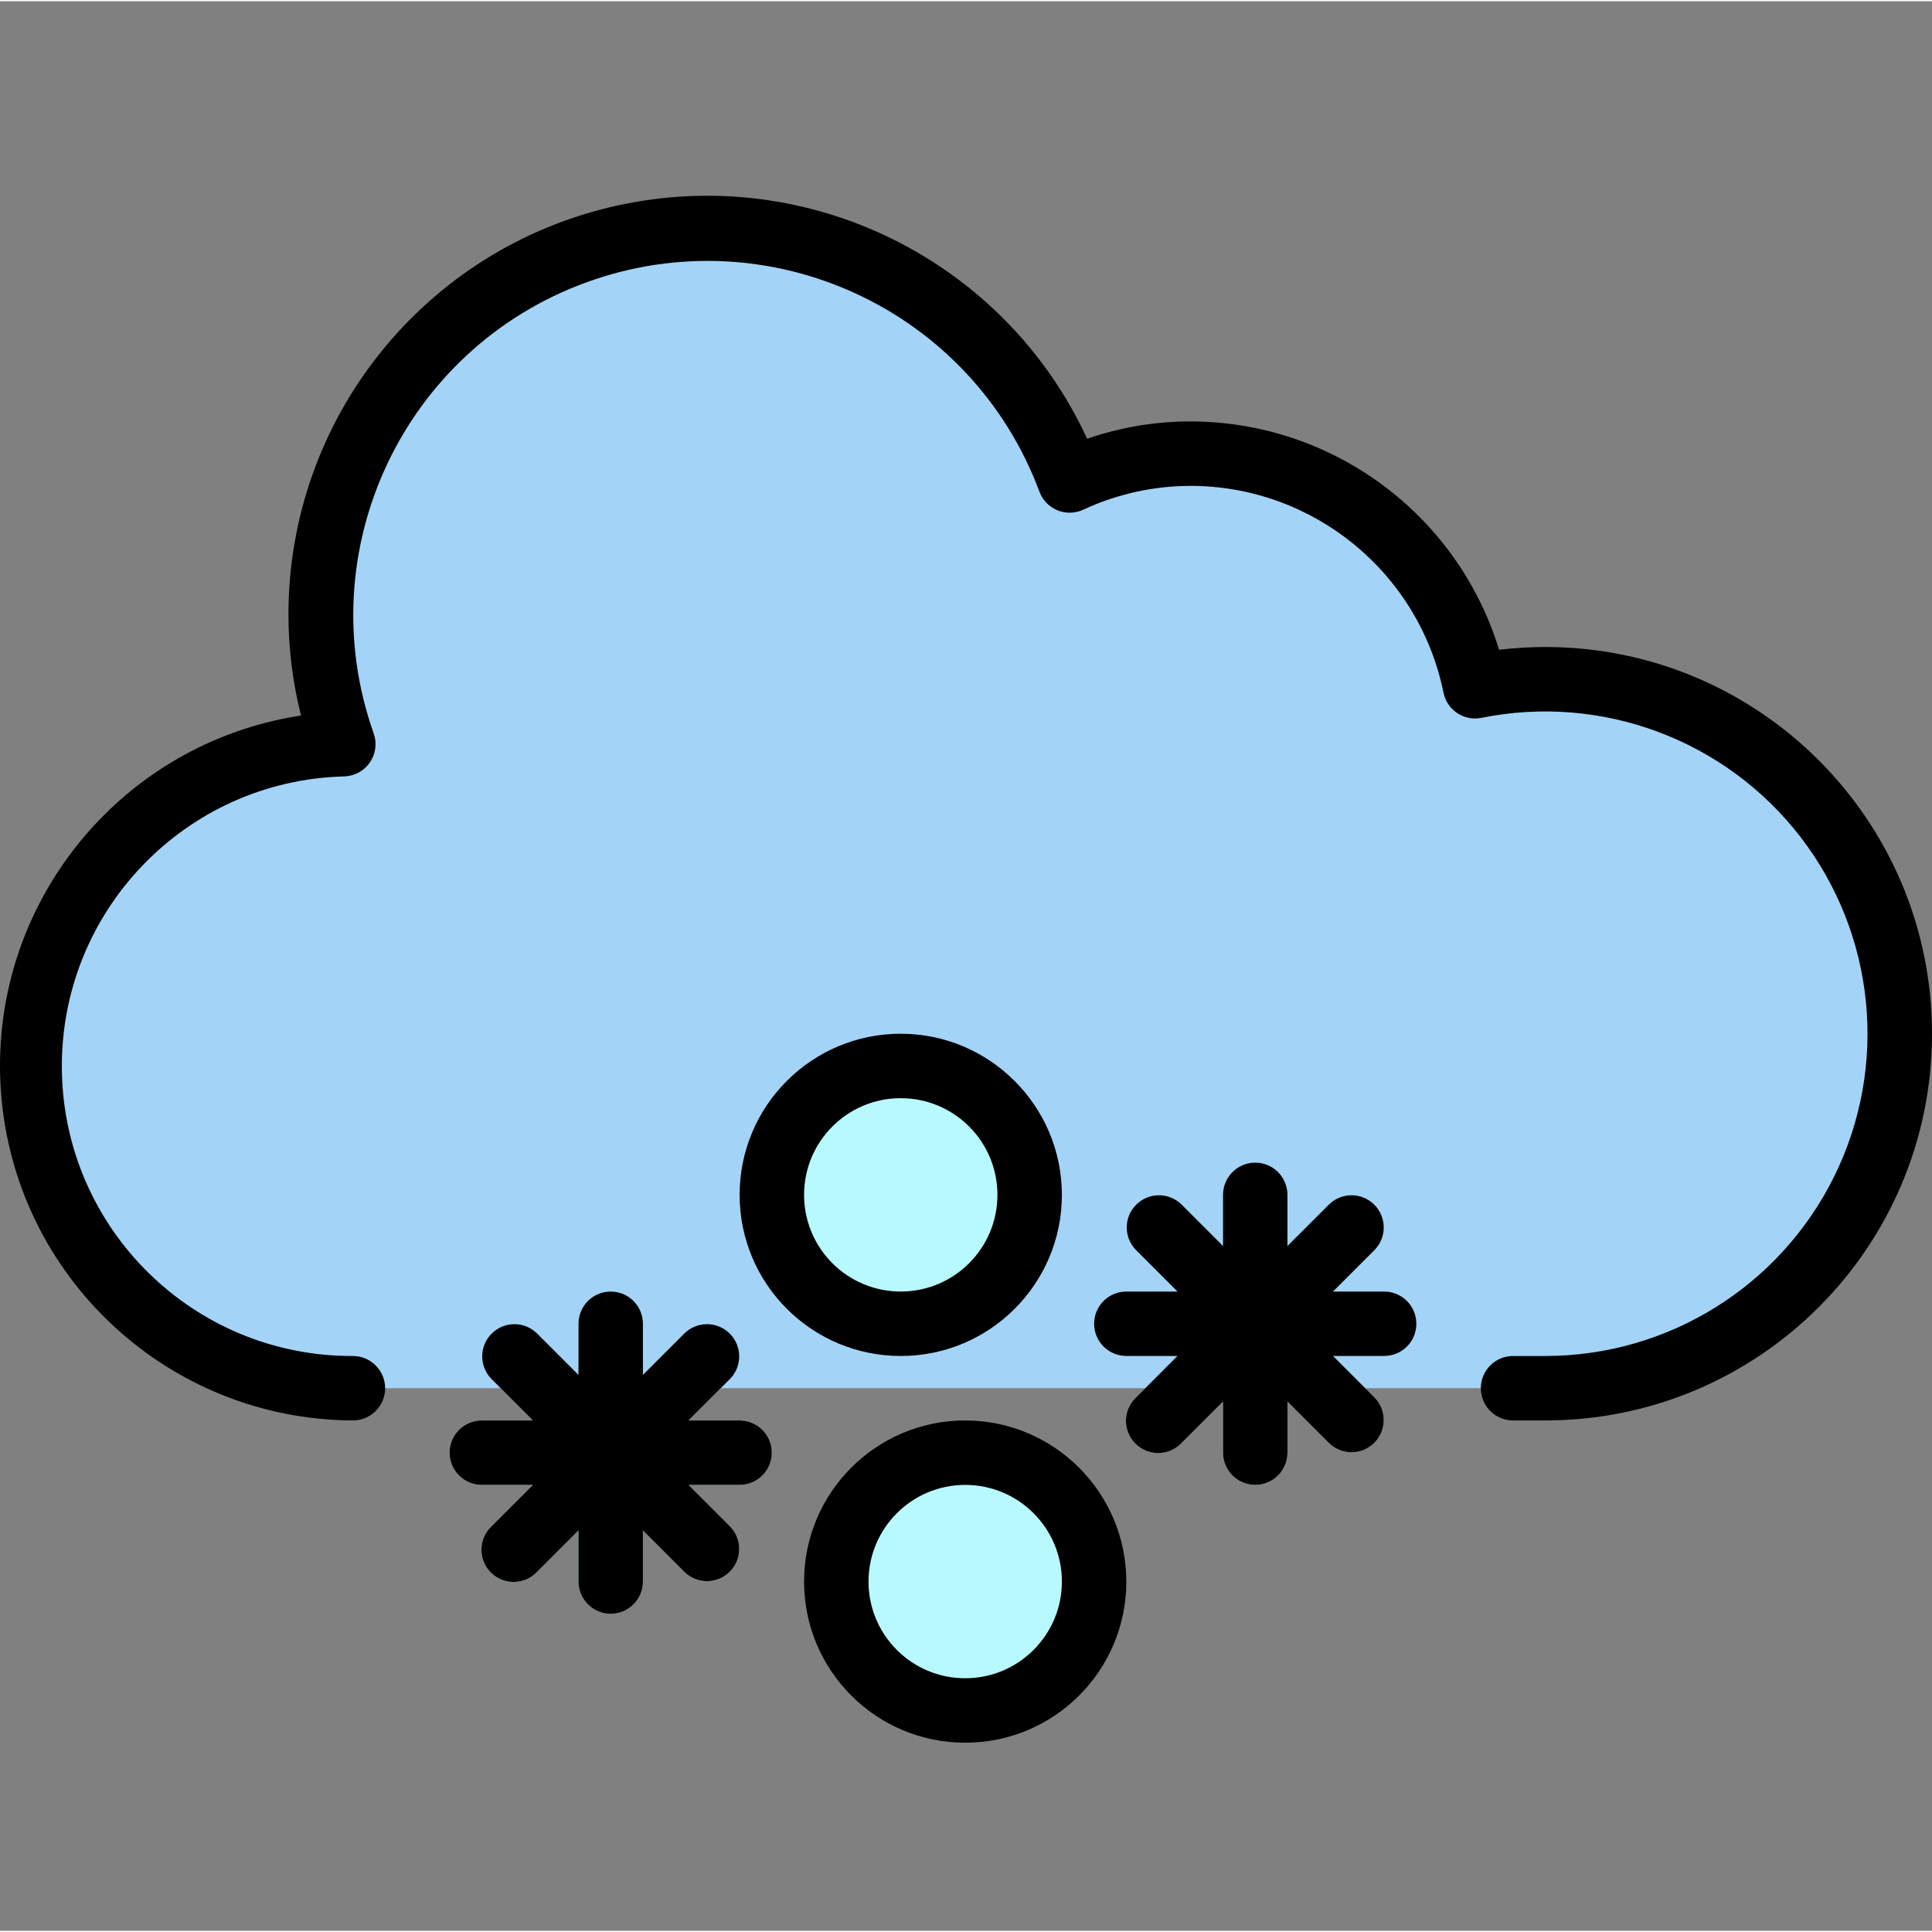 <svg height="479pt" viewBox="0 -48 479.605 479" width="479pt" xmlns="http://www.w3.org/2000/svg"><rect x="0" y="-48" width="479.605" height="479" fill="#808080" stroke="none"/><path d="m375.605 296.312h8c33.539.004 64.164-19.059 78.969-49.152 14.809-30.094 11.219-65.988-9.254-92.559-20.473-26.566-54.266-39.188-87.141-32.543-4.324-21.582-18.305-39.992-37.93-49.957-19.629-9.965-42.742-10.387-62.719-1.141-18.078-49.793-73.102-75.508-122.898-57.426-49.797 18.078-75.508 73.102-57.43 122.898-43.621 1.379-78.078 37.48-77.422 81.121.652 43.637 36.18 78.691 79.824 78.758" fill="#a3d4f7"/><g fill="#b7f9fe"><path d="m271.605 344.312c0 17.676-14.328 32-32 32-17.676 0-32-14.324-32-32 0-17.672 14.324-32 32-32 17.672 0 32 14.328 32 32zm0 0"/><path d="m255.605 248.312c0 17.676-14.328 32-32 32-17.676 0-32-14.324-32-32 0-17.672 14.324-32 32-32 17.672 0 32 14.328 32 32zm0 0"/><path d="m183.605 304.312h-12.688l10.344-10.344c3.031-3.137 2.988-8.129-.098-11.215-3.086-3.086-8.078-3.129-11.215-.094l-10.344 10.344v-12.691c0-4.418-3.582-8-8-8s-8 3.582-8 8v12.691l-10.344-10.344c-3.141-3.035-8.129-2.992-11.215.094-3.086 3.086-3.129 8.078-.098 11.215l10.344 10.344h-12.688c-4.418 0-8 3.582-8 8 0 4.422 3.582 8 8 8h12.688l-10.344 10.348c-2.082 2.008-2.914 4.98-2.184 7.777.734 2.797 2.918 4.98 5.715 5.715 2.797.73 5.773-.102 7.781-2.184l10.344-10.344v12.688c0 4.422 3.582 8 8 8s8-3.578 8-8v-12.688l10.344 10.344c3.137 3.035 8.129 2.988 11.215-.098 3.086-3.086 3.129-8.074.098-11.211l-10.344-10.348h12.688c4.418 0 8-3.578 8-8 0-4.418-3.582-8-8-8zm0 0"/><path d="m343.605 272.312h-12.688l10.344-10.344c3.031-3.137 2.988-8.129-.098-11.215-3.086-3.086-8.078-3.129-11.215-.094l-10.344 10.344v-12.691c0-4.418-3.582-8-8-8s-8 3.582-8 8v12.691l-10.344-10.344c-3.141-3.035-8.129-2.992-11.215.094-3.086 3.086-3.129 8.078-.098 11.215l10.344 10.344h-12.688c-4.418 0-8 3.582-8 8 0 4.422 3.582 8 8 8h12.688l-10.344 10.348c-2.082 2.008-2.914 4.98-2.184 7.777.734 2.797 2.918 4.98 5.715 5.715 2.797.73 5.773-.102 7.781-2.184l10.344-10.344v12.688c0 4.422 3.582 8 8 8s8-3.578 8-8v-12.688l10.344 10.344c3.137 3.035 8.129 2.988 11.215-.098 3.086-3.086 3.129-8.074.098-11.211l-10.344-10.348h12.688c4.418 0 8-3.578 8-8 0-4.418-3.582-8-8-8zm0 0"/></g><path d="m383.605 112.312c-3.832.004-7.66.234-11.465.691-10.324-33.633-41.355-56.617-76.535-56.691-8.758-.008-17.453 1.445-25.73 4.297-20.488-44.301-69.043-68.379-116.707-57.871-47.668 10.508-81.598 52.766-81.562 101.574.004 8.434 1.055 16.836 3.117 25.008-45.414 6.934-77.859 47.637-74.484 93.453 3.371 45.82 41.426 81.336 87.367 81.539 4.418 0 8-3.578 8-8 0-4.418-3.582-8-8-8-39.441.168-71.66-31.445-72.246-70.883-.586-39.434 30.684-71.992 70.109-72.996 2.555-.078 4.922-1.371 6.363-3.484 1.445-2.109 1.789-4.785.934-7.195-16.125-45.512 7.48-95.512 52.863-111.988 45.387-16.477 95.566 6.734 112.398 51.988.777 2.09 2.391 3.762 4.449 4.613 2.062.852 4.383.801 6.406-.133 8.371-3.895 17.492-5.914 26.723-5.922 30.438.055 56.648 21.496 62.727 51.32.871 4.336 5.094 7.141 9.426 6.266 29.883-6.039 60.602 5.438 79.211 29.586 18.605 24.152 21.871 56.781 8.414 84.137-13.453 27.359-41.289 44.691-71.777 44.691h-8c-4.418 0-8 3.582-8 8 0 4.422 3.582 8 8 8h8c53.02 0 96-42.98 96-96s-42.98-96-96-96zm0 0"/><path d="m239.605 304.312c-22.094 0-40 17.91-40 40 0 22.094 17.906 40 40 40 22.09 0 40-17.906 40-40-.027-22.078-17.922-39.973-40-40zm0 64c-13.254 0-24-10.742-24-24 0-13.254 10.746-24 24-24 13.254 0 24 10.746 24 24 0 13.258-10.746 24-24 24zm0 0"/><path d="m223.605 208.312c-22.094 0-40 17.91-40 40 0 22.094 17.906 40 40 40 22.09 0 40-17.906 40-40-.027-22.078-17.922-39.973-40-40zm0 64c-13.254 0-24-10.742-24-24 0-13.254 10.746-24 24-24 13.254 0 24 10.746 24 24 0 13.258-10.746 24-24 24zm0 0"/><path d="m111.605 312.312c0 4.422 3.582 8 8 8h12.688l-10.344 10.348c-2.082 2.008-2.914 4.98-2.184 7.777.734 2.797 2.918 4.98 5.715 5.715 2.797.73 5.773-.102 7.781-2.184l10.344-10.344v12.688c0 4.422 3.582 8 8 8s8-3.578 8-8v-12.688l10.344 10.344c3.137 3.035 8.129 2.988 11.215-.098 3.086-3.086 3.129-8.074.098-11.211l-10.344-10.348h12.688c4.418 0 8-3.578 8-8 0-4.418-3.582-8-8-8h-12.688l10.344-10.344c3.031-3.137 2.988-8.129-.098-11.215-3.086-3.086-8.078-3.129-11.215-.094l-10.344 10.344v-12.691c0-4.418-3.582-8-8-8s-8 3.582-8 8v12.691l-10.344-10.344c-3.141-3.035-8.129-2.992-11.215.094-3.086 3.086-3.129 8.078-.098 11.215l10.344 10.344h-12.688c-4.418 0-8 3.582-8 8zm0 0"/><path d="m271.605 280.312c0 4.422 3.582 8 8 8h12.688l-10.344 10.348c-2.082 2.008-2.914 4.98-2.184 7.777.734 2.797 2.918 4.98 5.715 5.715 2.797.73 5.773-.102 7.781-2.184l10.344-10.344v12.688c0 4.422 3.582 8 8 8s8-3.578 8-8v-12.688l10.344 10.344c3.137 3.035 8.129 2.988 11.215-.098 3.086-3.086 3.129-8.074.098-11.211l-10.344-10.348h12.688c4.418 0 8-3.578 8-8 0-4.418-3.582-8-8-8h-12.688l10.344-10.344c3.031-3.137 2.988-8.129-.098-11.215-3.086-3.086-8.078-3.129-11.215-.094l-10.344 10.344v-12.691c0-4.418-3.582-8-8-8s-8 3.582-8 8v12.691l-10.344-10.344c-3.141-3.035-8.129-2.992-11.215.094-3.086 3.086-3.129 8.078-.098 11.215l10.344 10.344h-12.688c-4.418 0-8 3.582-8 8zm0 0"/></svg>